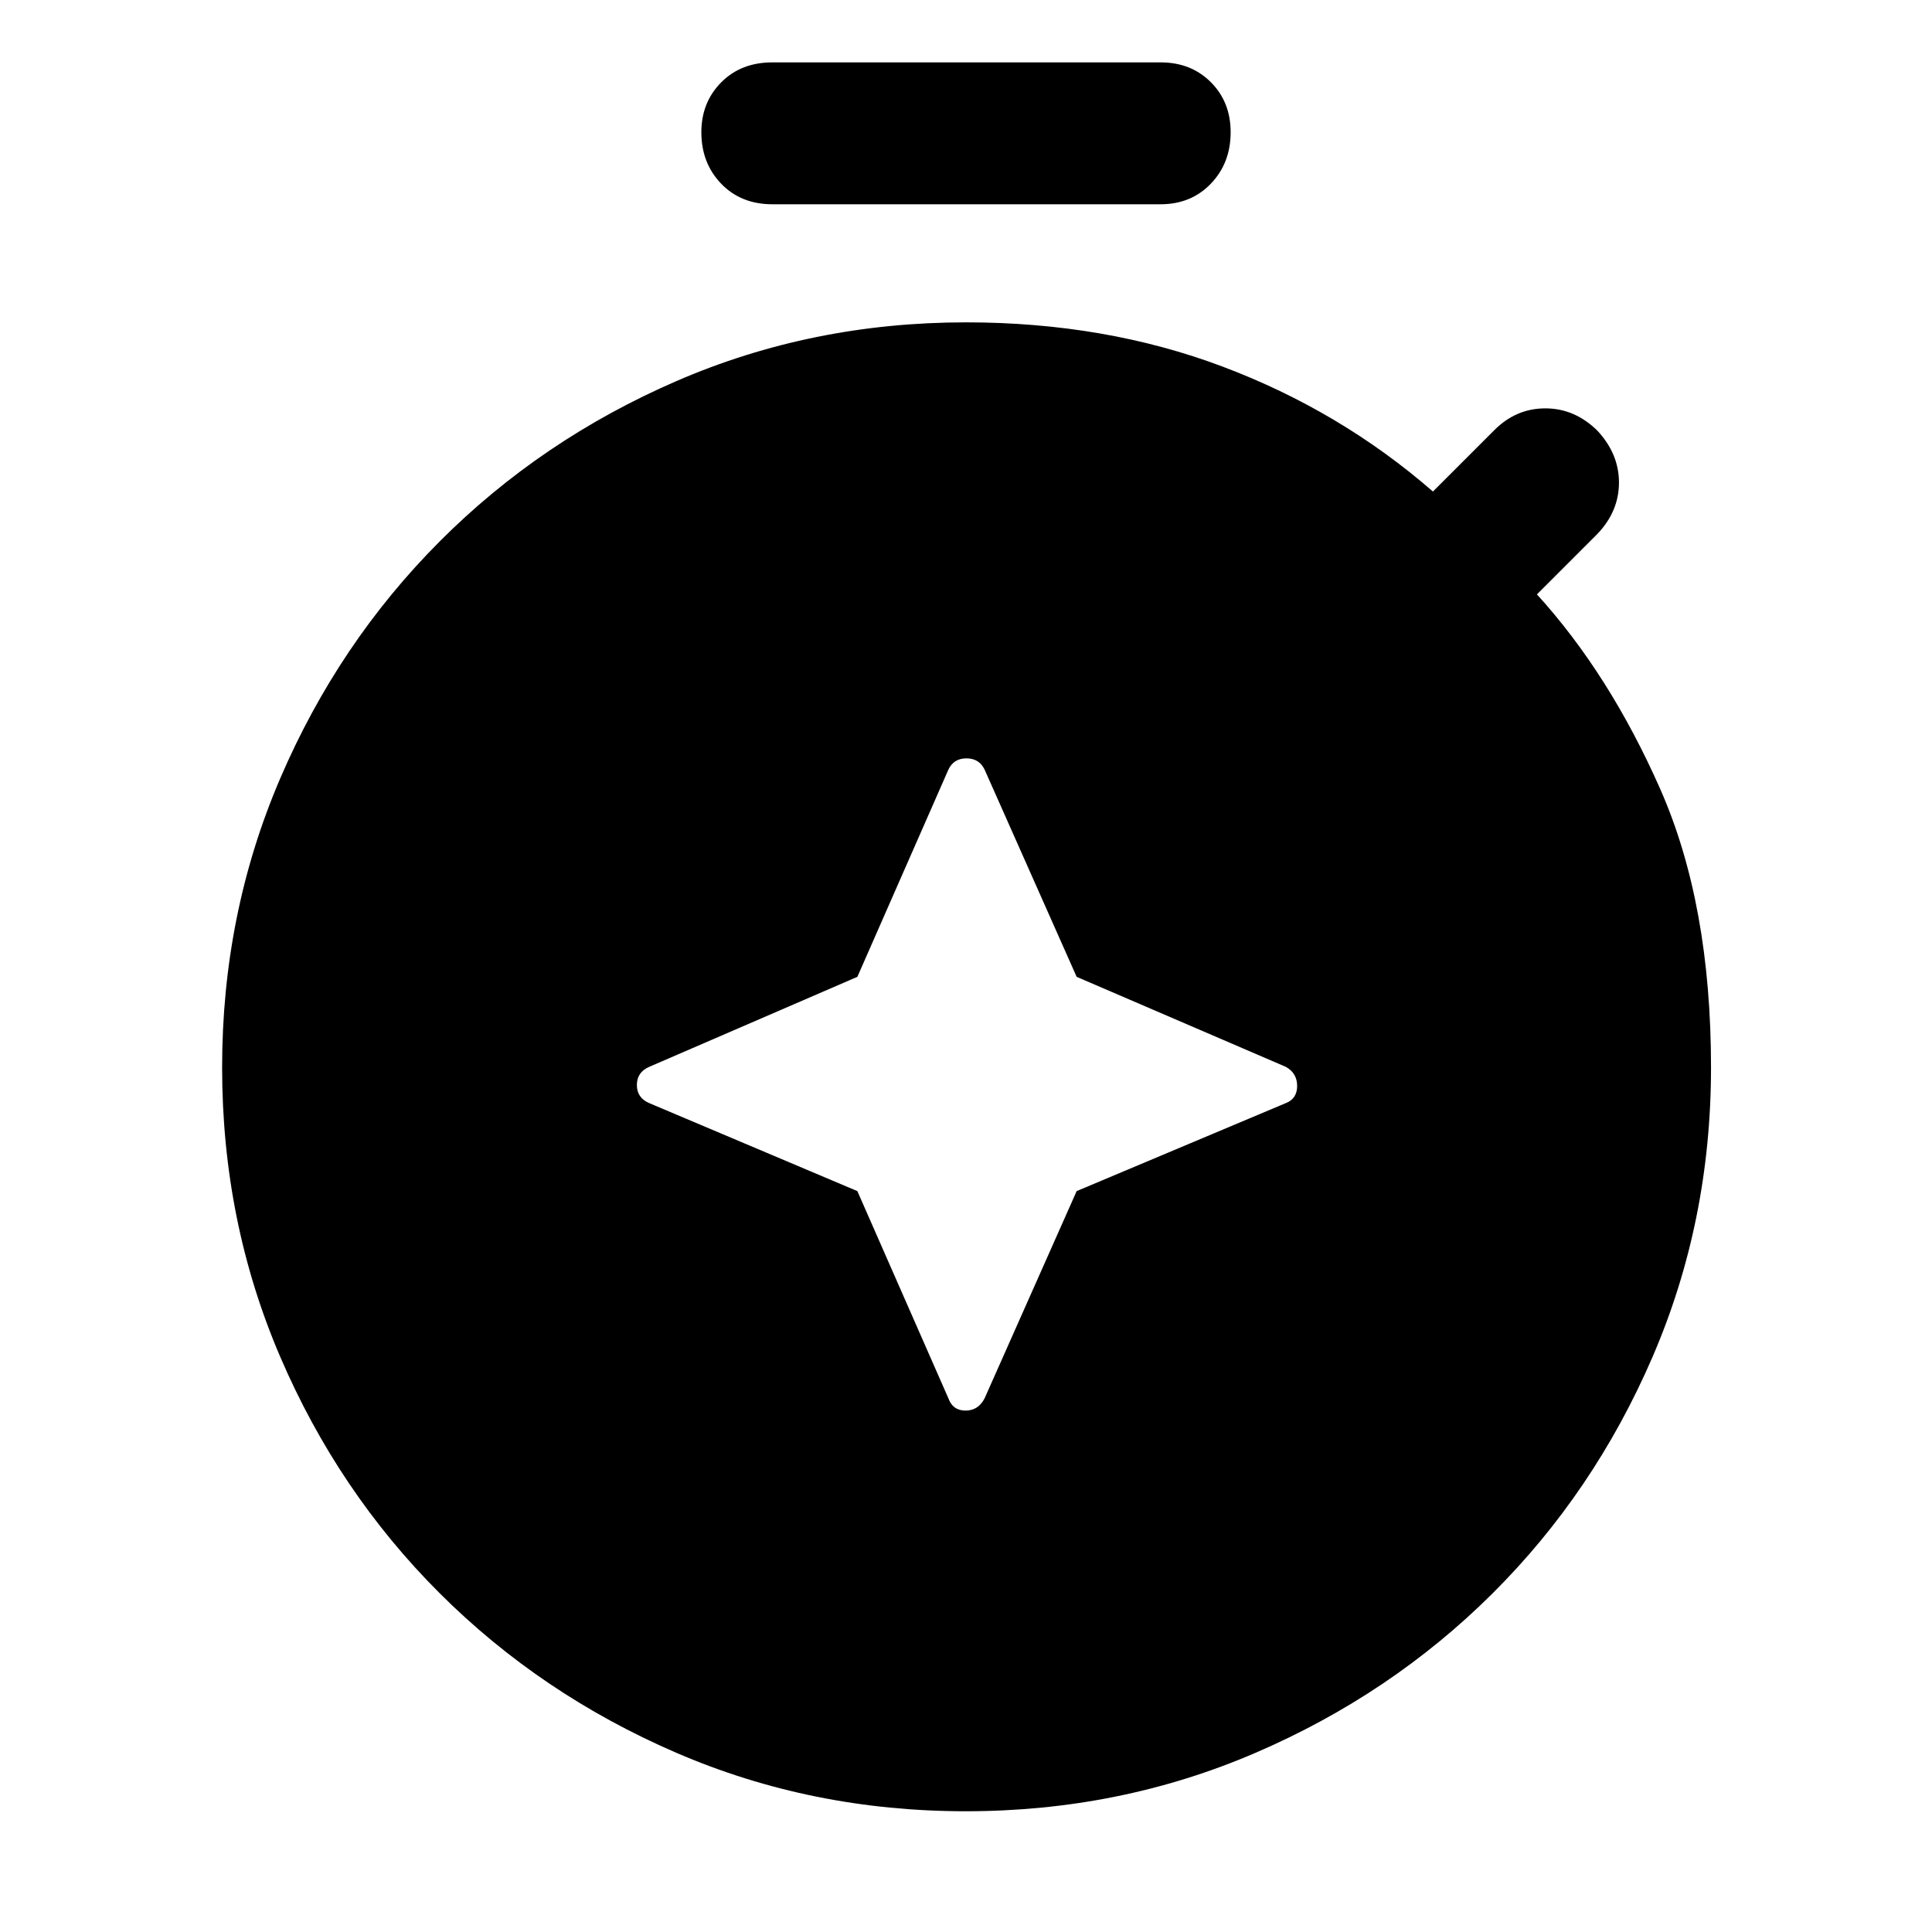 <svg xmlns="http://www.w3.org/2000/svg" height="48" viewBox="0 -960 960 960" width="48"><path d="m426.017-368.146 45.222 102.929q2.178 6.13 8.535 6.13 6.356 0 9.487-6.13l45.722-102.929 103.93-43.723q5.63-2.178 5.63-8.535 0-6.356-5.63-9.487l-103.93-44.722-45.722-102.93q-2.678-5.63-9.035-5.63-6.356 0-8.987 5.63l-45.222 102.93-103.43 44.722q-6.13 2.678-6.13 9.035t6.13 8.987l103.43 43.723ZM383.787-858.5q-15.608 0-25.448-10.228-9.84-10.229-9.84-25.555 0-14.826 9.84-24.772 9.84-9.946 25.448-9.946h192.926q15.108 0 24.948 9.84t9.84 24.878q0 15.326-9.84 25.555-9.84 10.228-24.948 10.228H383.787Zm96.081 798.501q-76.523 0-143.785-29.039-67.261-29.039-117.64-79.326-50.378-50.287-79.226-117.5-28.848-67.212-28.848-143.685 0-76.472 28.899-143.74 28.899-67.268 79.277-117.75t117.639-79.635q67.26-29.152 143.816-29.152 69.13 0 127.544 22 58.413 22 104.478 62.065l30.565-30.565q10.761-10.761 25.305-10.761 14.543 0 25.804 11.043 10.761 11.544 10.761 25.838 0 14.293-10.761 25.554l-30 30q36.066 39.631 61.283 96.761 25.217 57.131 25.217 138.261 0 76.593-29.075 143.911-29.075 67.319-79.534 117.527-50.459 50.207-117.827 79.2-67.369 28.993-143.892 28.993Z"/></svg>